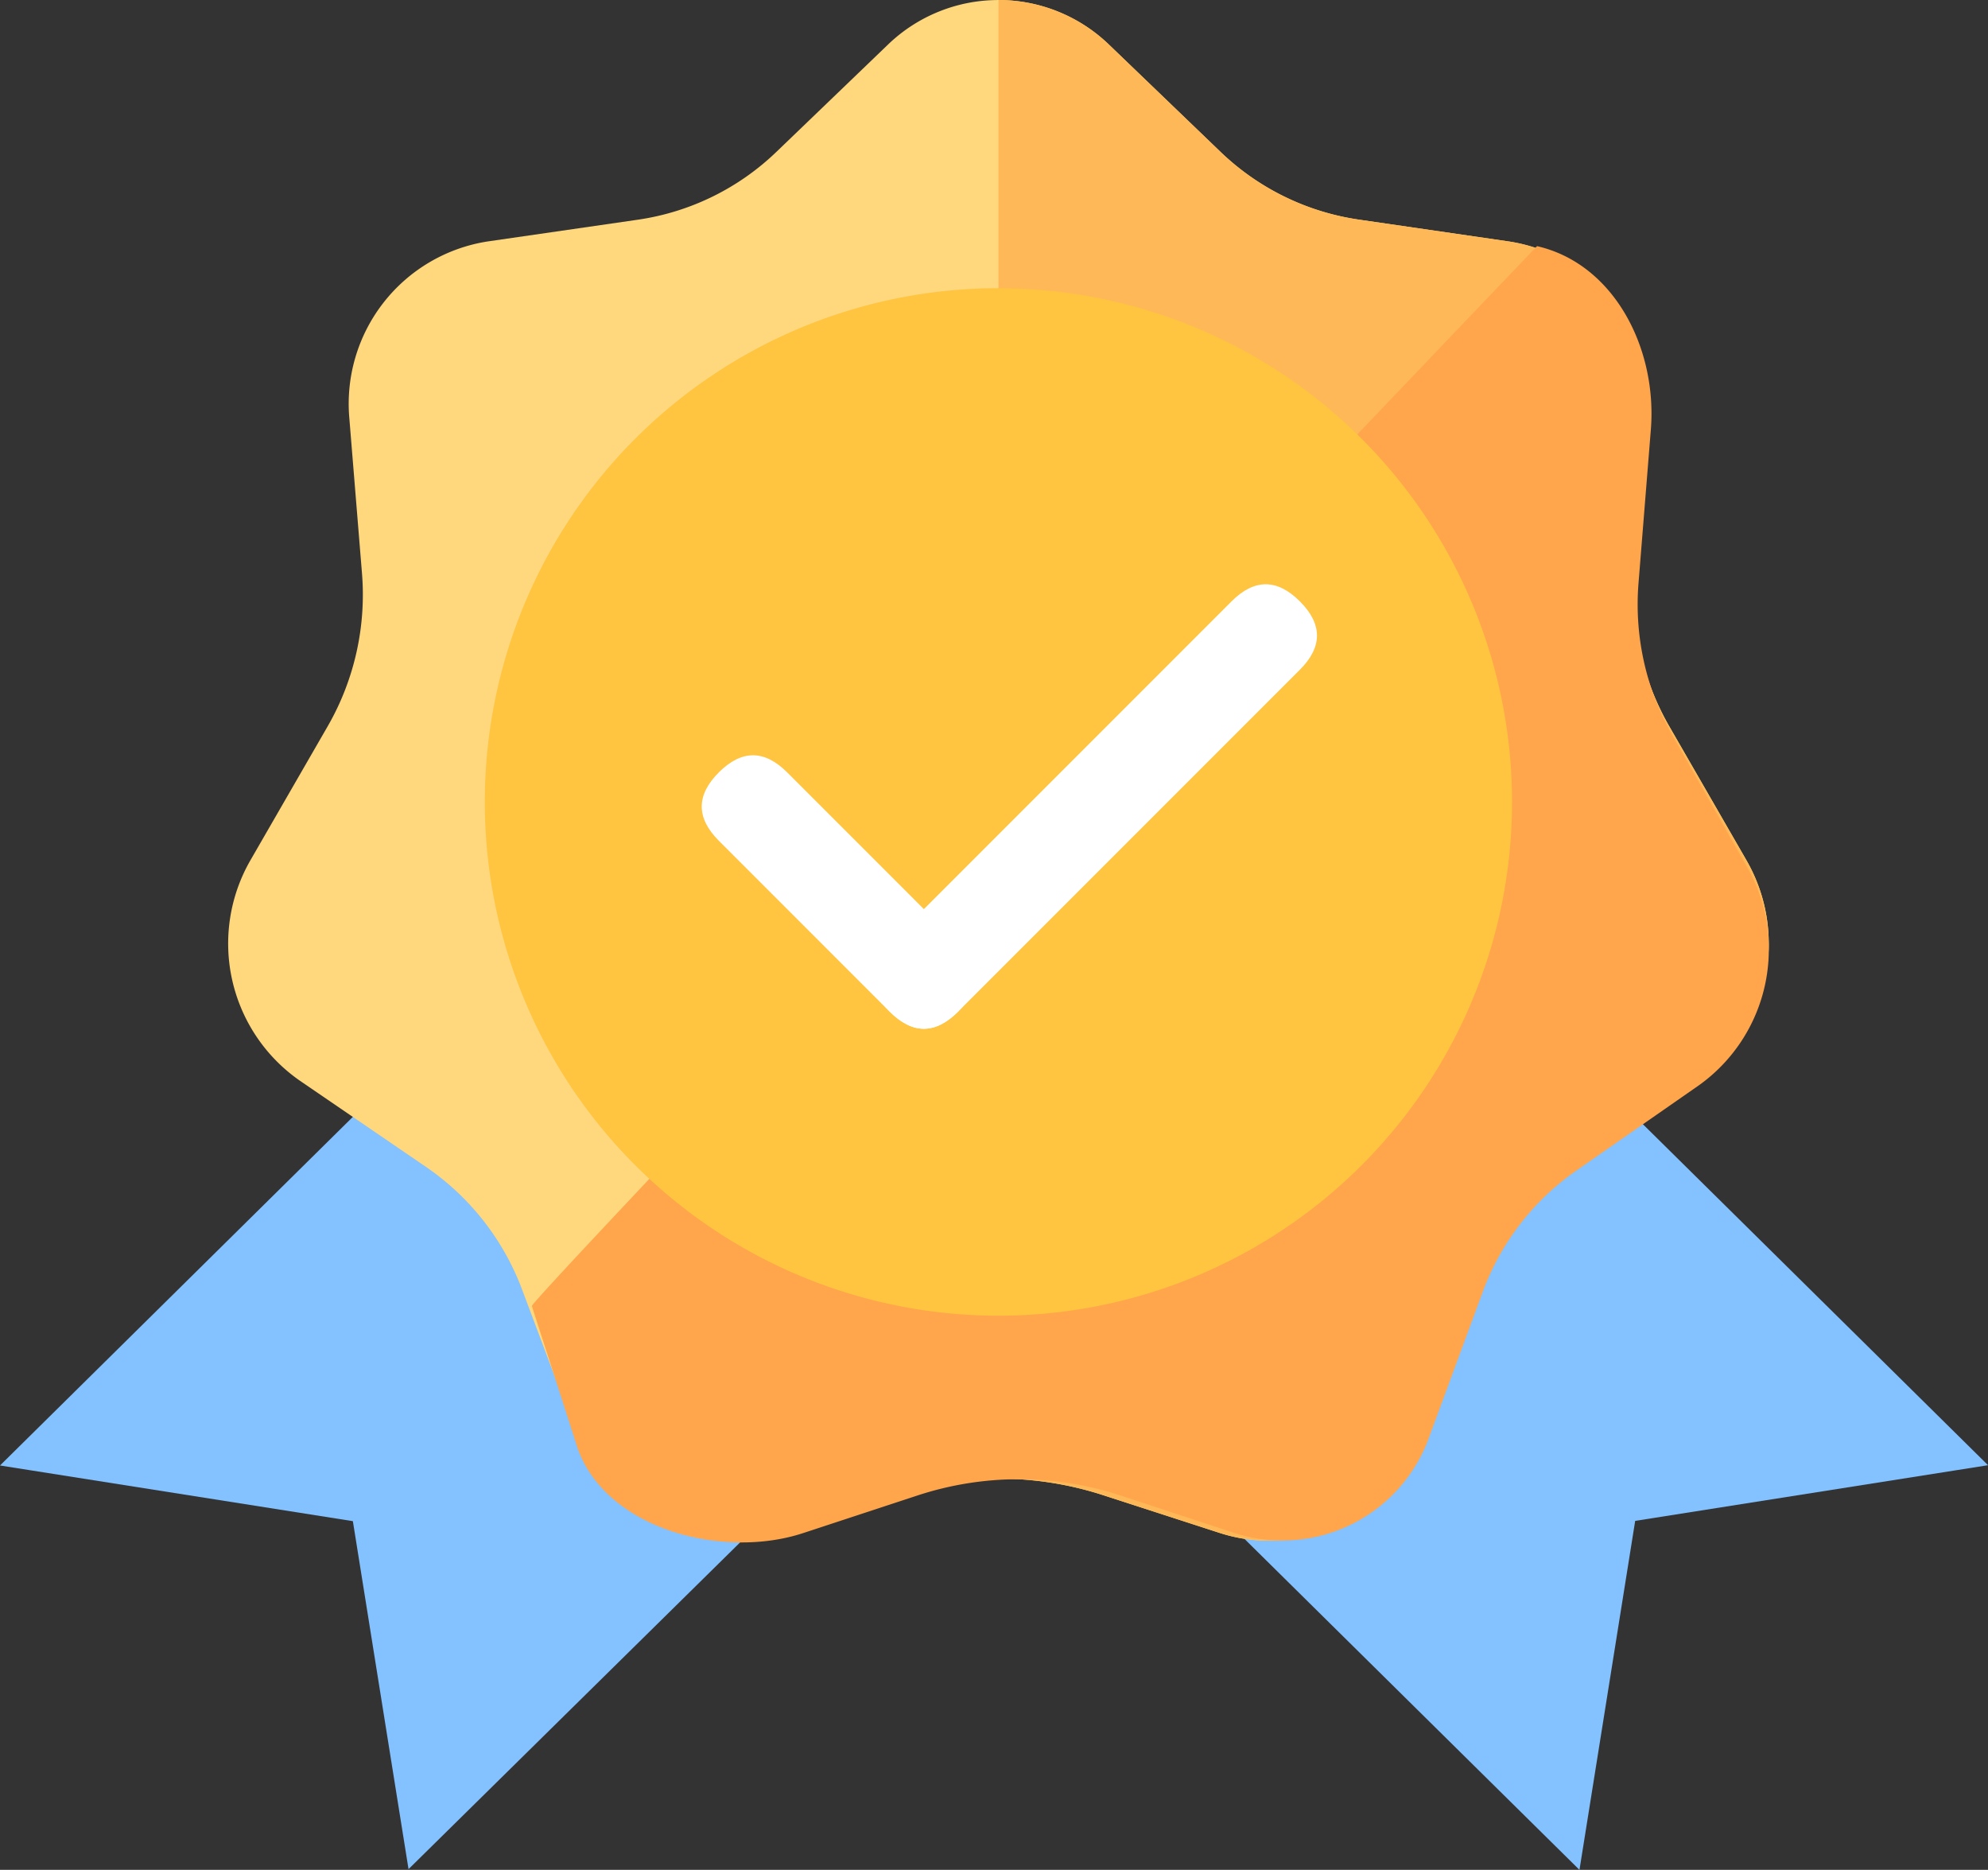 <svg xmlns="http://www.w3.org/2000/svg" width="191.224" height="179.814" viewBox="0 0 191.224 179.814">
  <rect x="0" y="0" width="191.224" height="179.814" fill="#333333" stroke="none"/>
  <g id="icon-test-sucess" transform="translate(-1011.654 -338.333)">
    <g id="组_4250" data-name="组 4250" transform="translate(1011.654 440.797)">
      <path id="路径_5145" data-name="路径 5145" d="M273.637,611.45l-5.354-33.464-33.942-5.354,38.914-38.436,39.3,38.914Zm112.632.07-38.914-38.436,39.3-38.914,38.914,38.436-33.941,5.354Zm0,0" transform="translate(-234.341 -534.169)" fill="#83c1ff"/>
    </g>
    <g id="组_4251" data-name="组 4251" transform="translate(1033.606 338.333)">
      <path id="路径_5151" data-name="路径 5151" d="M166.41,143.787l-11.274,3.649a15.469,15.469,0,0,1-19.22-9.44l-5.242-13.953a24.838,24.838,0,0,0-9.212-11.792l-12.169-8.316A16.058,16.058,0,0,1,104.54,82.72l7.433-12.885a25.36,25.36,0,0,0,3.291-14.694l-1.216-14.9a15.8,15.8,0,0,1,13.3-17.015l14.509-2.1a24.233,24.233,0,0,0,13.3-6.544L165.823,4.329a15.318,15.318,0,0,1,21.325,0l10.662,10.249a24.233,24.233,0,0,0,13.311,6.544l14.509,2.112a15.79,15.79,0,0,1,13.293,17.009l-1.216,14.9A25.361,25.361,0,0,0,241,69.835l7.427,12.885a16.05,16.05,0,0,1-4.748,21.214l-12.163,8.316a24.838,24.838,0,0,0-9.218,11.792L217.055,138a15.473,15.473,0,0,1-19.213,9.446l-11.28-3.655a32.673,32.673,0,0,0-20.146,0Z" transform="translate(-102.397 -0.007)" fill="#ffd77c"/>
      <path id="路径_5152" data-name="路径 5152" d="M512,0a15.324,15.324,0,0,1,10.662,4.322l10.662,10.249a24.233,24.233,0,0,0,13.311,6.544l14.509,2.112a15.78,15.78,0,0,1,13.293,17.009l-1.21,14.9a25.3,25.3,0,0,0,3.285,14.694l7.427,12.885a16.049,16.049,0,0,1-4.742,21.214l-12.175,8.316a24.838,24.838,0,0,0-9.212,11.792l-5.242,13.953a15.473,15.473,0,0,1-19.214,9.446l-11.28-3.655A32.7,32.7,0,0,0,512,142.187Z" transform="translate(-437.911)" fill="#ffb857"/>
      <path id="路径_5153" data-name="路径 5153" d="M360.576,130.838c7.4,1.7,11.57,9.829,10.94,17.658l-1.185,14.743a25.424,25.424,0,0,0,3.2,14.546l7.236,12.755a16.05,16.05,0,0,1-4.624,20.992l-11.848,8.242a24.529,24.529,0,0,0-8.965,11.669l-5.1,13.817a14.993,14.993,0,0,1-18.707,9.341L320.55,250.99a31.3,31.3,0,0,0-19.609,0L289.964,254.6c-7.643,2.513-18.787-.3-21.646-8.057l-4.433-13.78q-.185-.509,96.691-101.932Z" transform="translate(-234.675 -107.167)" fill="#ffa54b"/>
      <path id="路径_5154" data-name="路径 5154" d="M273.068,220.07a49.405,49.405,0,1,0,49.405-49.405A49.405,49.405,0,0,0,273.068,220.07Z" transform="translate(-248.385 -142.948)" fill="#ffc440"/>
      <g id="组_4253" data-name="组 4253" transform="translate(23.203 -108.744)">
        <path id="路径_5156" data-name="路径 5156" d="M20.7,428.544m3.288-3.288h0q3.288-3.288,6.575,0L47,441.694q3.288,3.288,0,6.575h0q-3.288,3.288-6.575,0L23.989,431.831Q20.7,428.544,23.989,425.256Z" transform="translate(0 -242.237)" fill="#fff"/>
        <path id="路径_5157" data-name="路径 5157" d="M279.306,202.739m3.288-3.288,32.877-32.877q3.288-3.288,6.575,0h0q3.288,3.288,0,6.575l-32.877,32.877q-3.288,3.288-6.575,0h0Q279.306,202.739,282.594,199.452Z" transform="translate(-242.167)" fill="#fff"/>
      </g>
    </g>
  </g>
</svg>
